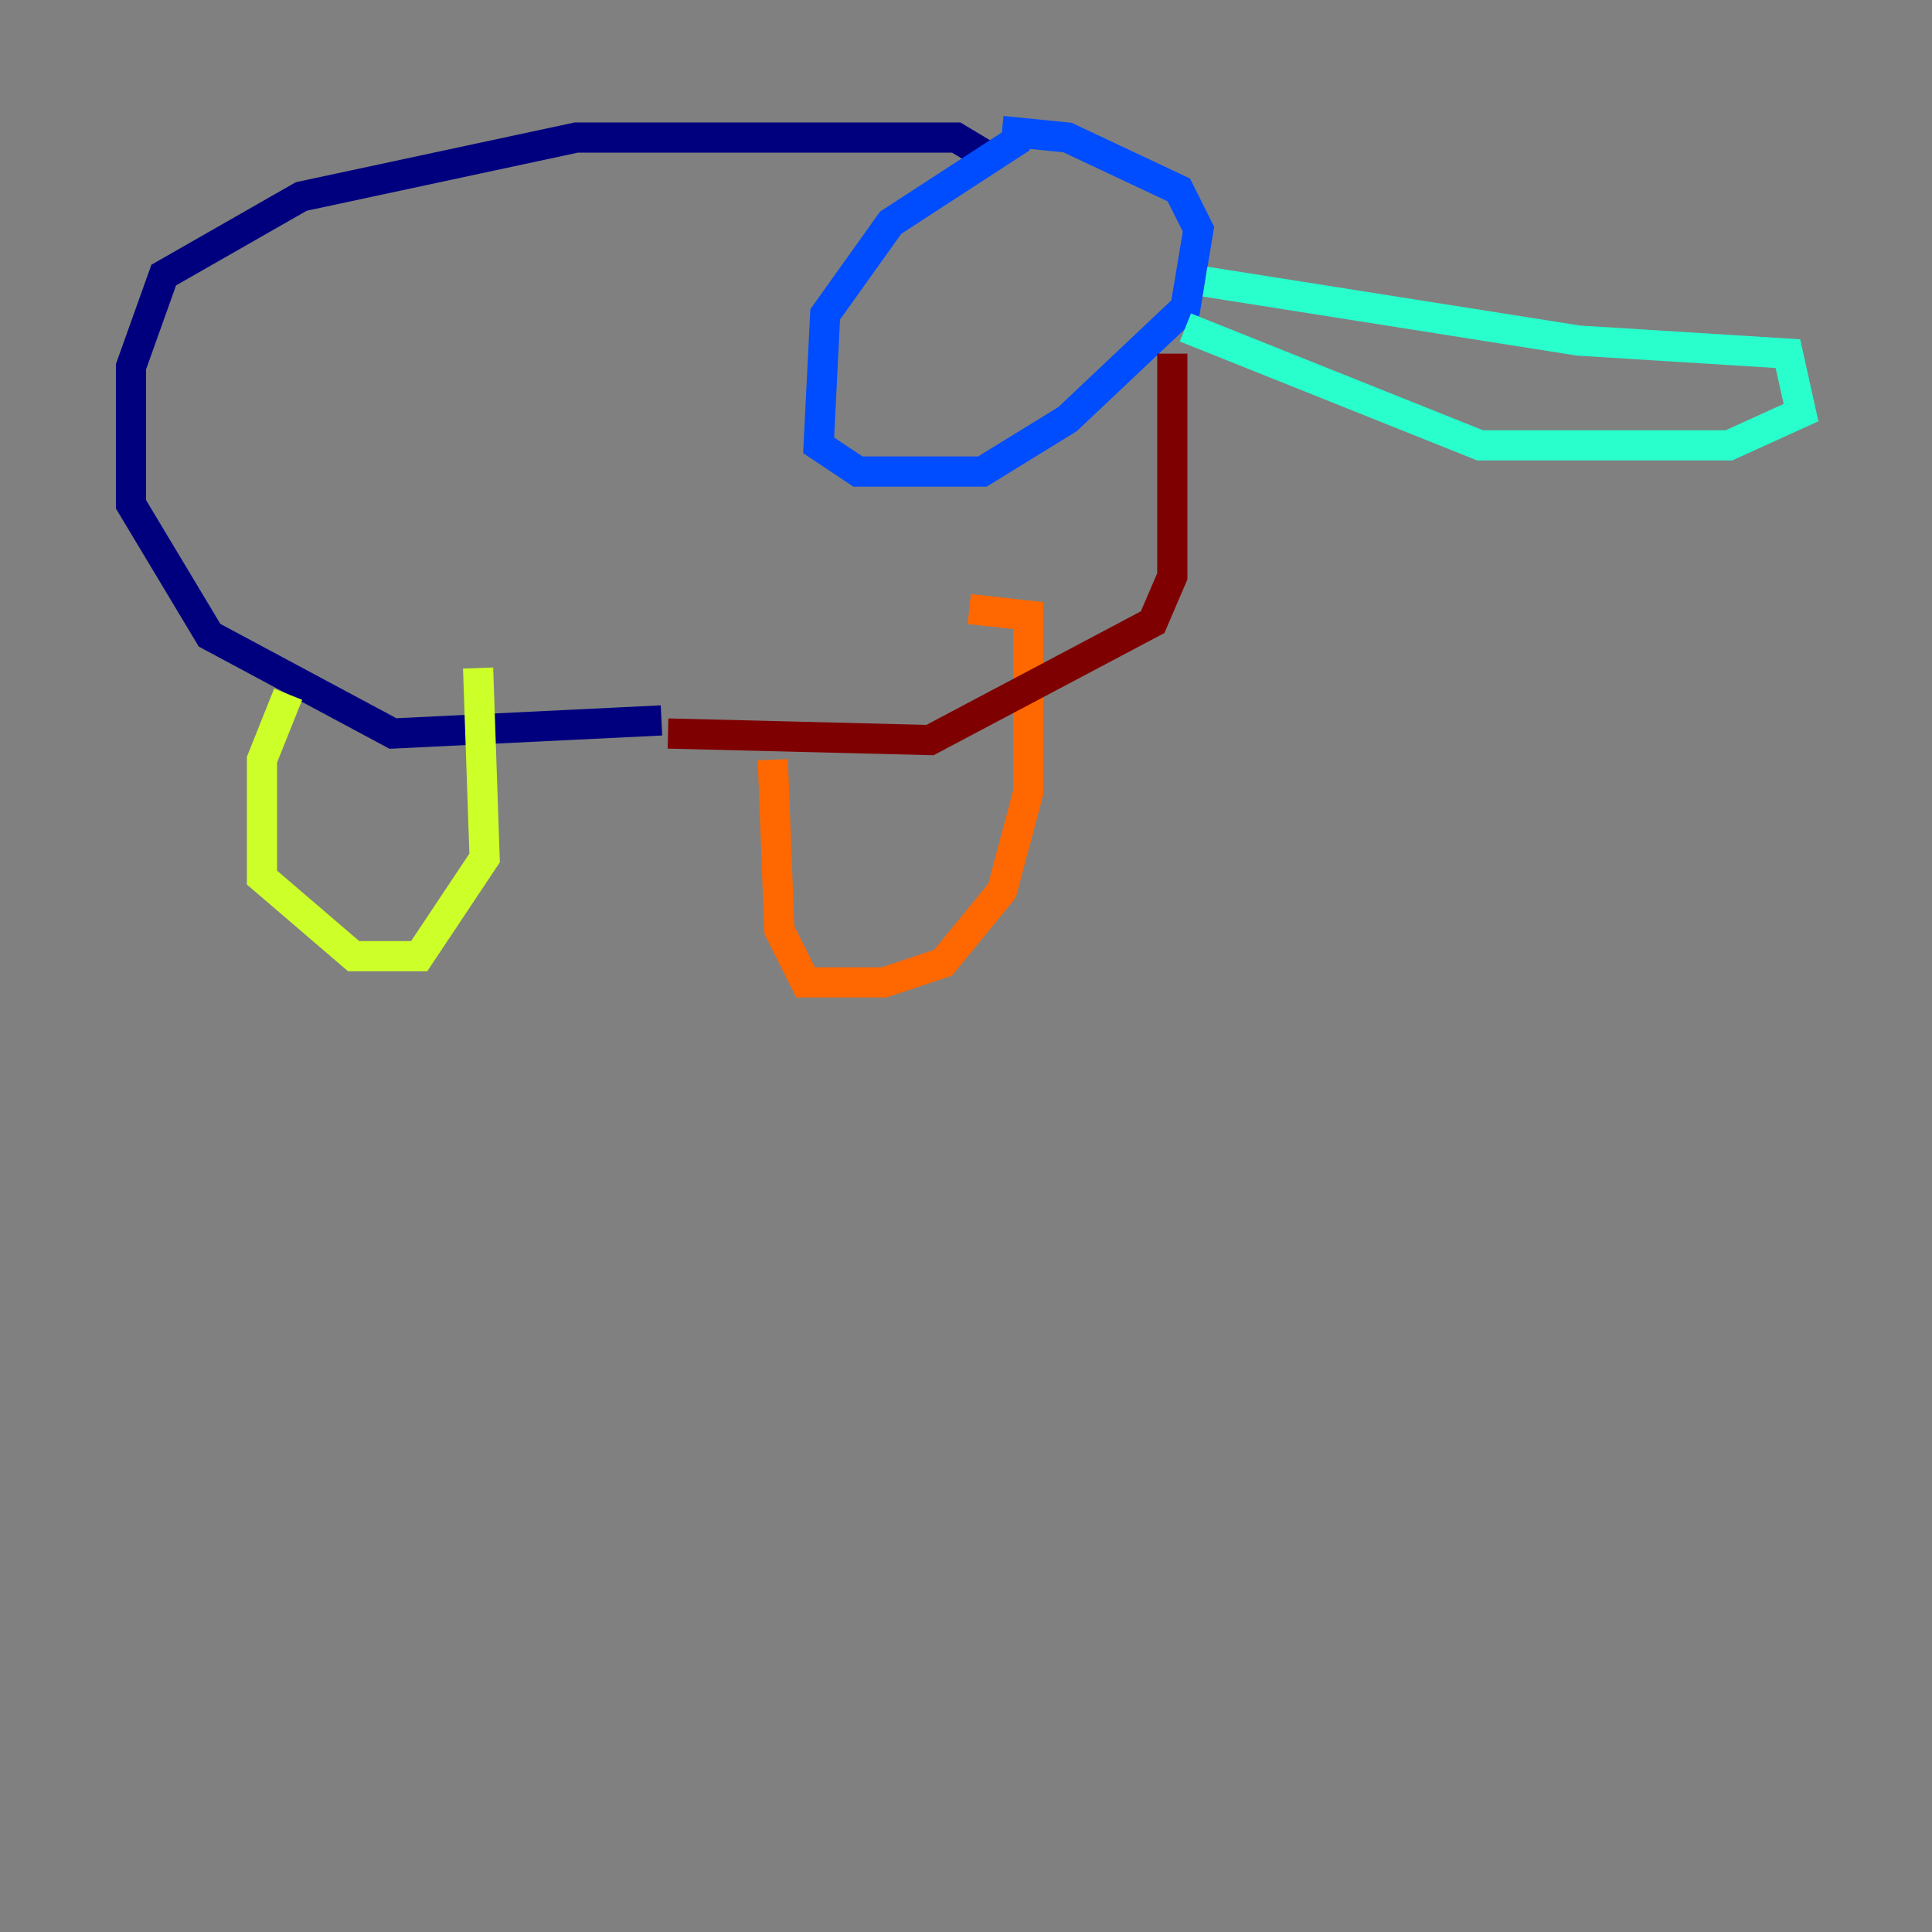 <?xml version="1.0" encoding="utf-8" ?>
<svg baseProfile="tiny" height="128" version="1.2" viewBox="0,0,128,128" width="128" xmlns="http://www.w3.org/2000/svg" xmlns:ev="http://www.w3.org/2001/xml-events" xmlns:xlink="http://www.w3.org/1999/xlink"><rect x="0" y="0" width="128" height="128" fill="#808080" stroke="none"/><defs /><polyline fill="none" points="65.519,10.414 63.349,9.112 38.183,9.112 19.959,13.017 10.848,18.224 8.678,24.298 8.678,33.41 13.885,42.088 26.034,48.597 43.824,47.729" stroke="#00007f" stroke-width="2" /><polyline fill="none" points="67.688,9.112 59.01,14.752 54.671,20.827 54.237,29.505 56.841,31.241 65.085,31.241 70.725,27.77 78.536,20.393 79.403,15.186 78.102,12.583 70.725,9.112 66.386,8.678" stroke="#004cff" stroke-width="2" /><polyline fill="none" points="79.837,18.658 104.57,22.563 118.454,23.43 119.322,27.336 114.549,29.505 98.061,29.505 78.536,21.695" stroke="#29ffcd" stroke-width="2" /><polyline fill="none" points="19.091,45.993 17.356,50.332 17.356,58.142 23.43,63.349 27.77,63.349 32.108,56.841 31.675,44.258" stroke="#cdff29" stroke-width="2" /><polyline fill="none" points="51.2,50.332 51.634,61.614 53.37,65.085 58.576,65.085 62.481,63.783 66.386,59.01 68.122,52.502 68.122,40.786 64.217,40.352" stroke="#ff6700" stroke-width="2" /><polyline fill="none" points="44.258,48.597 61.614,49.031 76.366,41.22 77.668,38.183 77.668,23.43" stroke="#7f0000" stroke-width="2" /></svg>